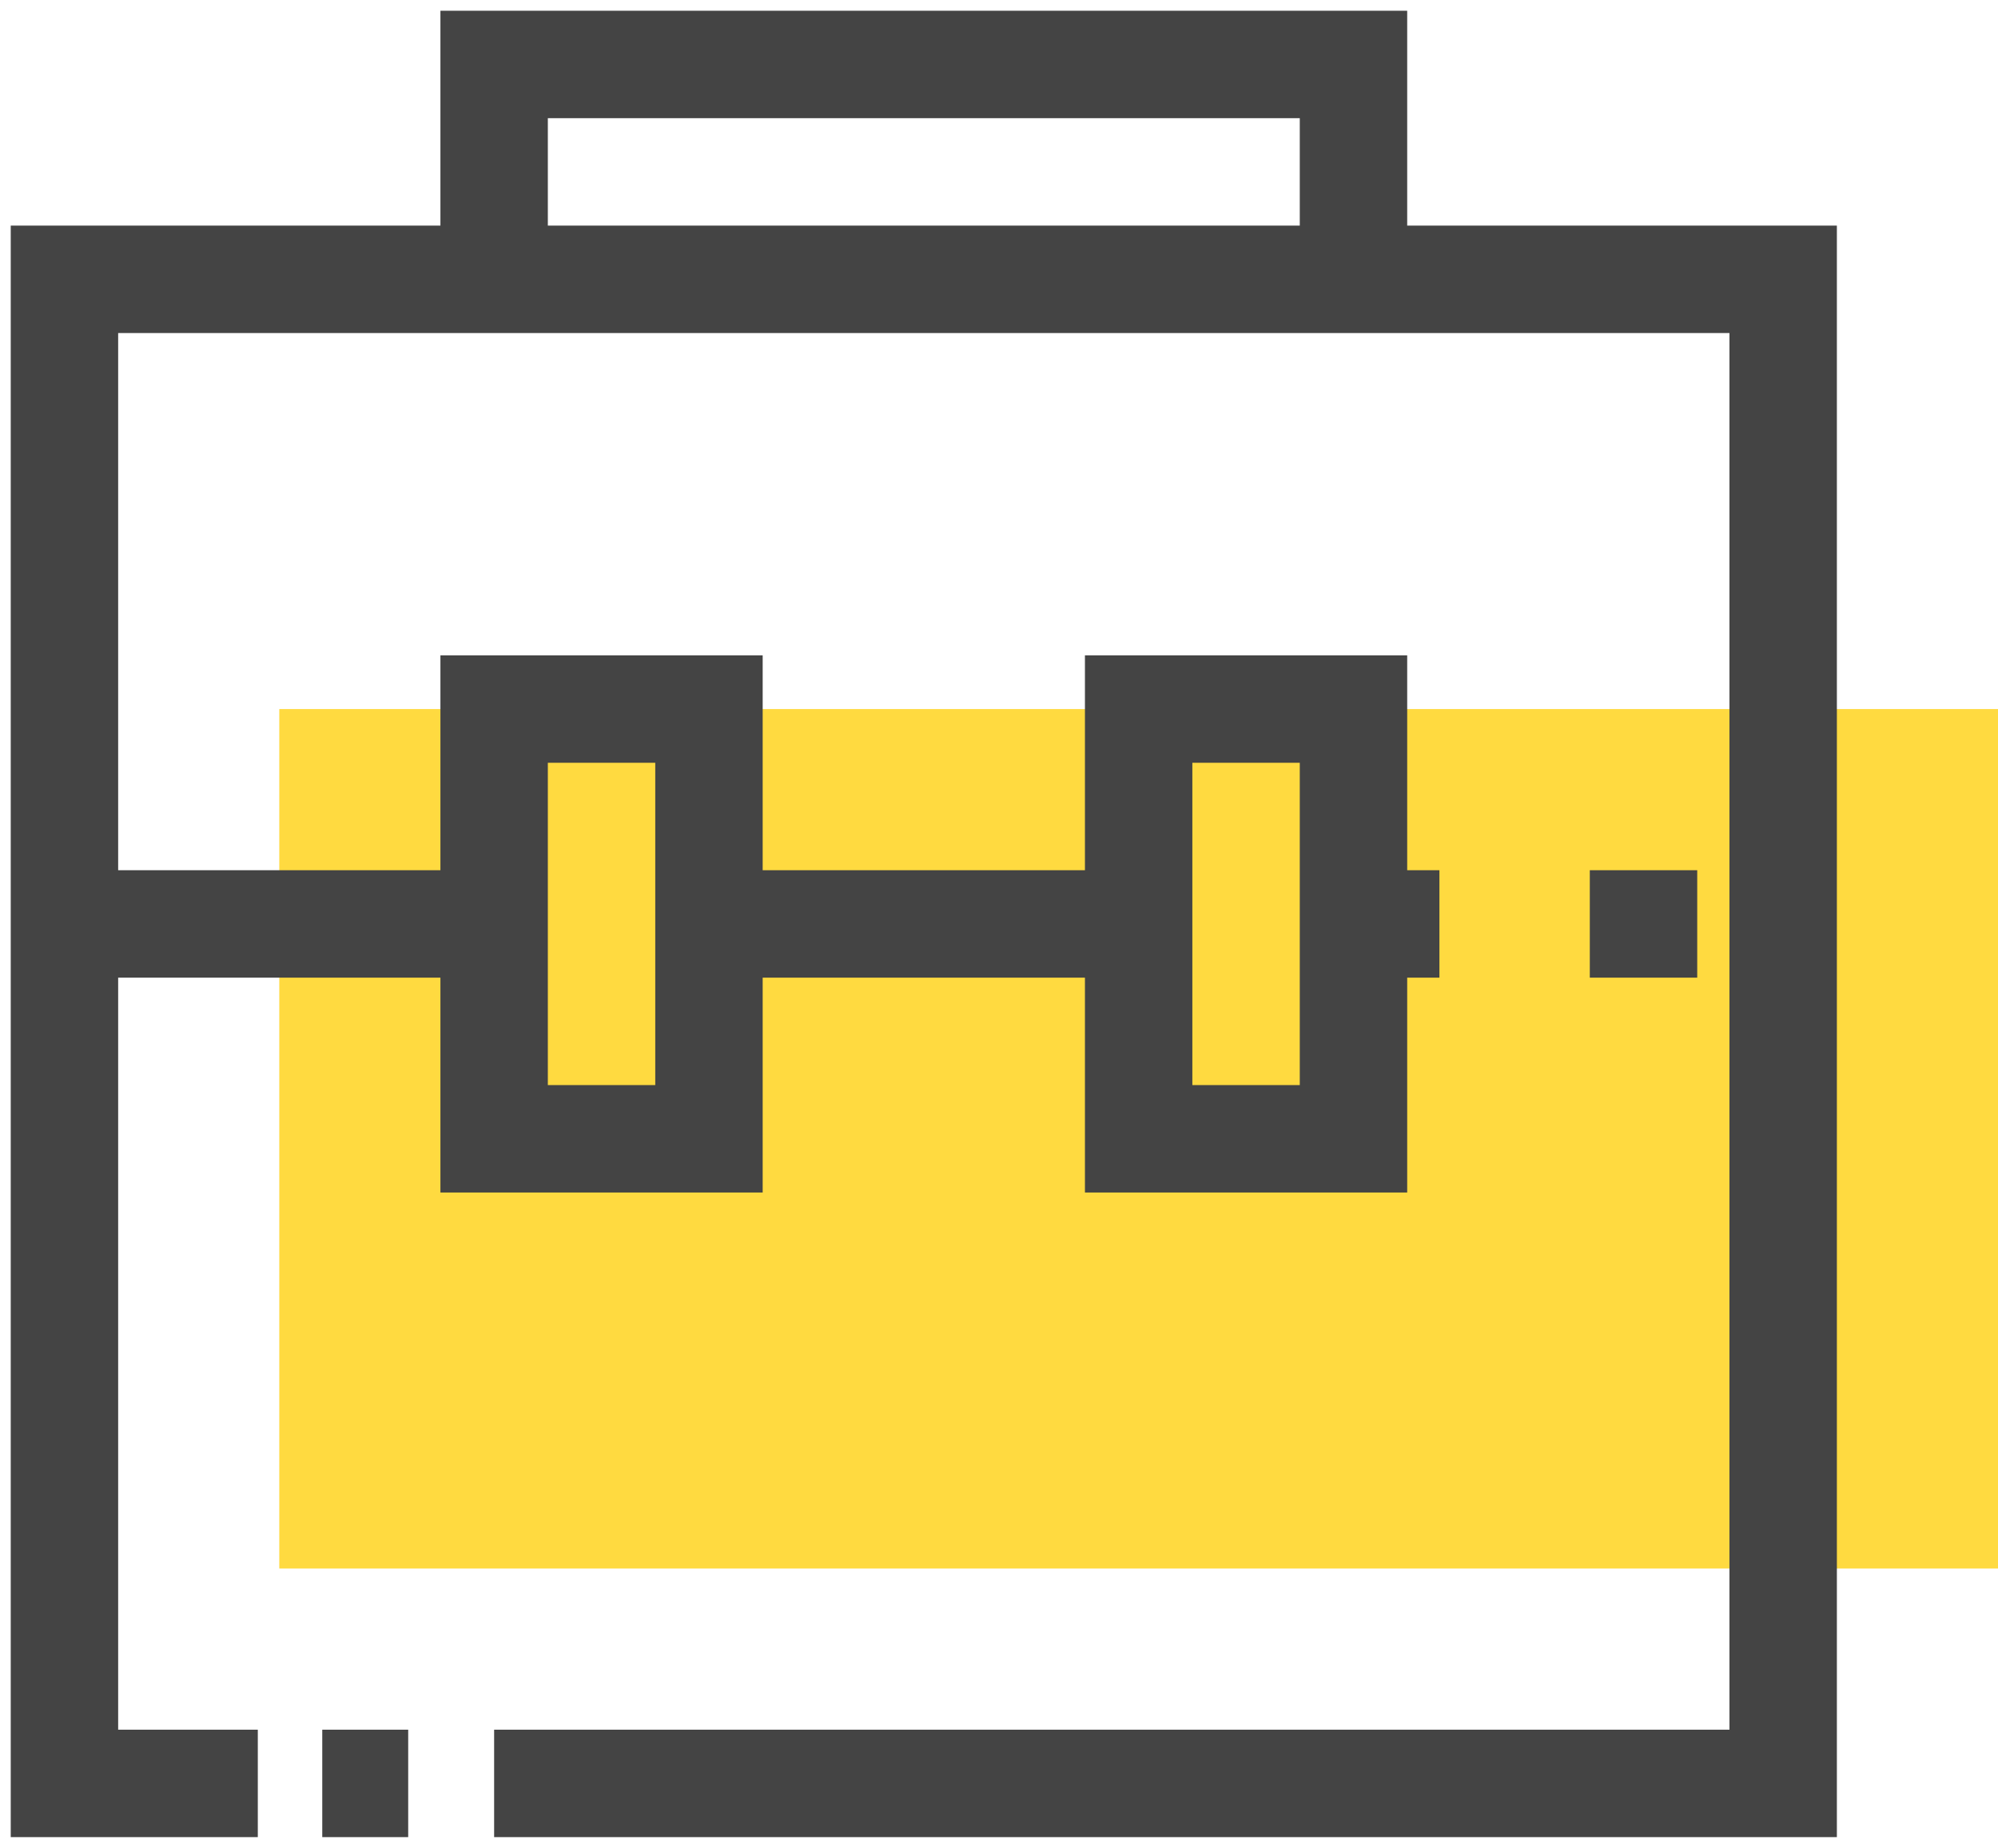 <svg width="93" height="86" viewBox="0 0 93 86" fill="none" xmlns="http://www.w3.org/2000/svg">
<rect x="13" y="33" width="80" height="40" fill="#FFDA40"/>
<path d="M23 33V53H33V33H23Z" stroke="#444444" stroke-width="5"/>
<path d="M53 33V53H63V33H53Z" stroke="#444444" stroke-width="5"/>
<path d="M63 13V3H23V13" stroke="#444444" stroke-width="5"/>
<path d="M23 83H43H63H83V13H3V83H8H10.5H12M19 83H15" stroke="#444444" stroke-width="5"/>
<path d="M22.645 43H3M32.72 43H52.869M62.944 43H67M74 43H77.93H79" stroke="#444444" stroke-width="5"/>
</svg>
